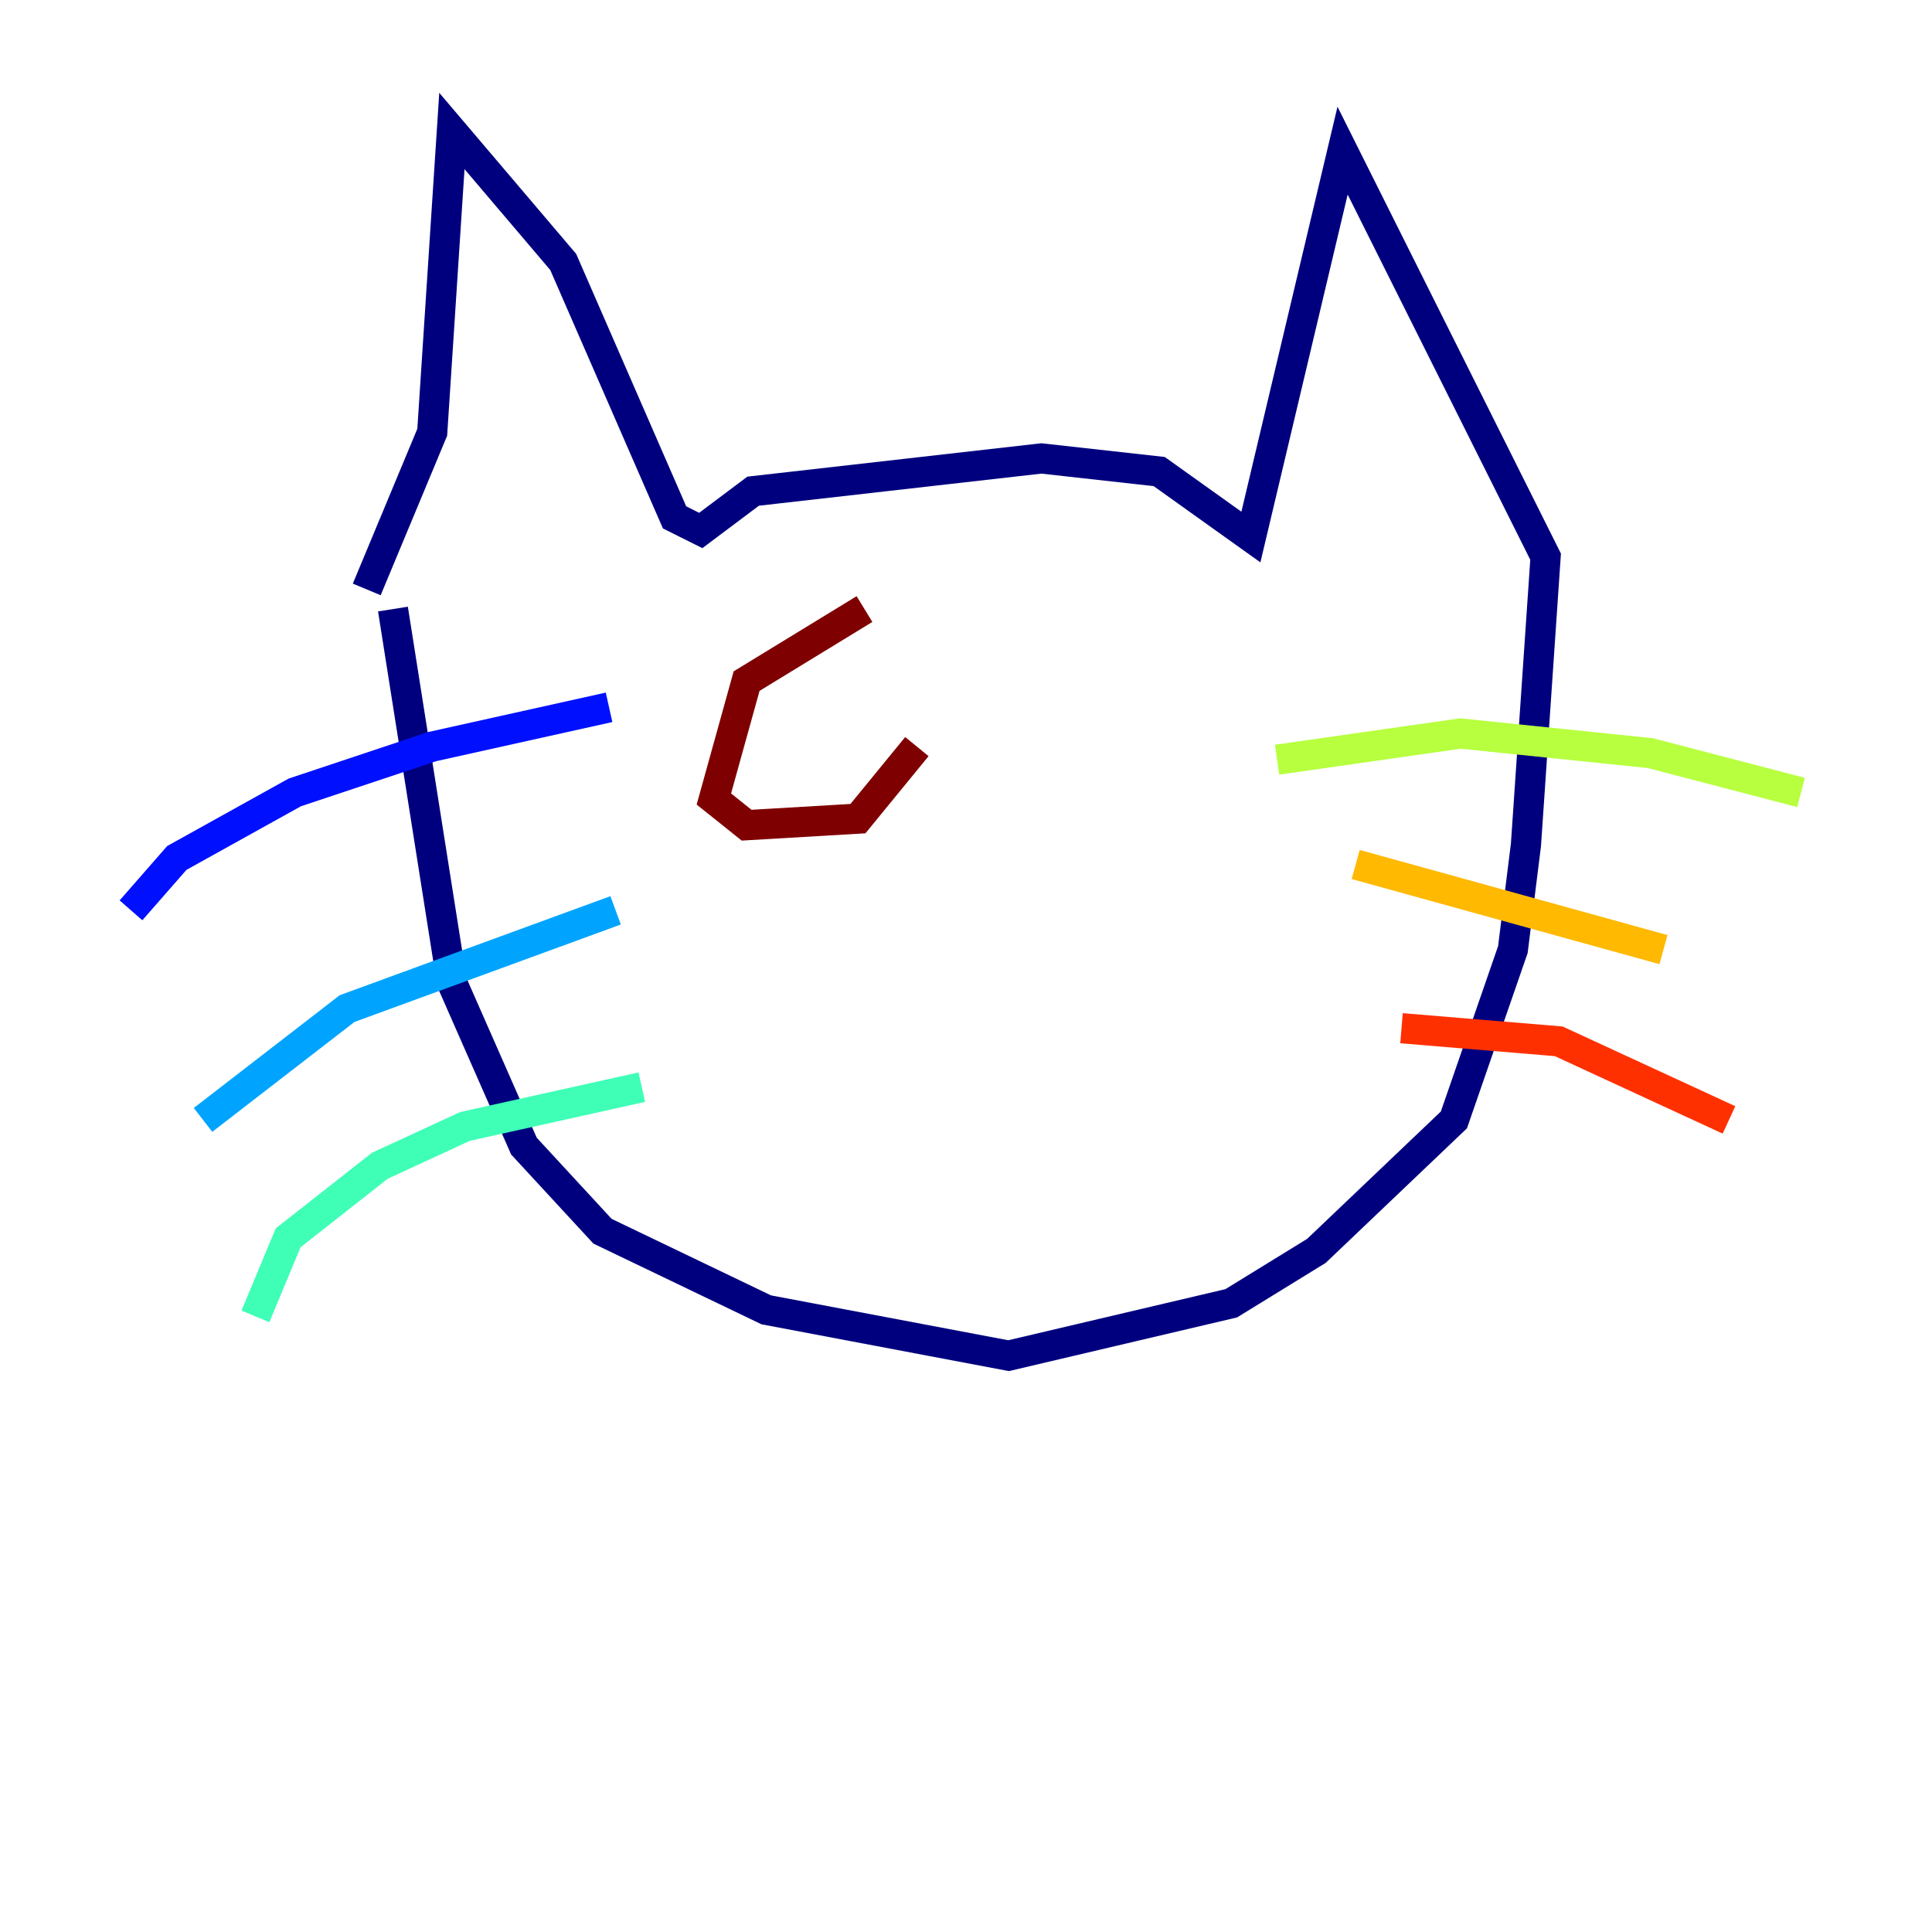 <?xml version="1.0" encoding="utf-8" ?>
<svg baseProfile="tiny" height="128" version="1.2" viewBox="0,0,128,128" width="128" xmlns="http://www.w3.org/2000/svg" xmlns:ev="http://www.w3.org/2001/xml-events" xmlns:xlink="http://www.w3.org/1999/xlink"><defs /><polyline fill="none" points="24.298,39.051 28.637,28.637 29.939,8.678 37.315,17.356 44.691,34.278 46.427,35.146 49.898,32.542 68.99,30.373 76.8,31.241 82.875,35.58 88.949,9.98 102.4,36.881 101.098,55.973 100.231,62.915 96.325,74.197 87.214,82.875 81.573,86.346 66.82,89.817 50.766,86.78 39.919,81.573 34.712,75.932 29.939,65.085 26.034,40.352" stroke="#00007f" stroke-width="2" /><polyline fill="none" points="40.352,46.861 28.637,49.464 19.525,52.502 11.715,56.841 8.678,60.312" stroke="#0010ff" stroke-width="2" /><polyline fill="none" points="40.786,60.312 22.997,66.82 13.451,74.197" stroke="#00a4ff" stroke-width="2" /><polyline fill="none" points="42.522,72.027 30.807,74.63 25.166,77.234 19.091,82.007 16.922,87.214" stroke="#3fffb7" stroke-width="2" /><polyline fill="none" points="84.61,50.332 96.759,48.597 109.342,49.898 119.322,52.502" stroke="#b7ff3f" stroke-width="2" /><polyline fill="none" points="89.817,57.275 110.21,62.915" stroke="#ffb900" stroke-width="2" /><polyline fill="none" points="92.854,68.122 103.268,68.99 114.549,74.197" stroke="#ff3000" stroke-width="2" /><polyline fill="none" points="57.275,40.352 49.464,45.125 47.295,52.936 49.464,54.671 56.841,54.237 60.746,49.464" stroke="#7f0000" stroke-width="2" /></svg>